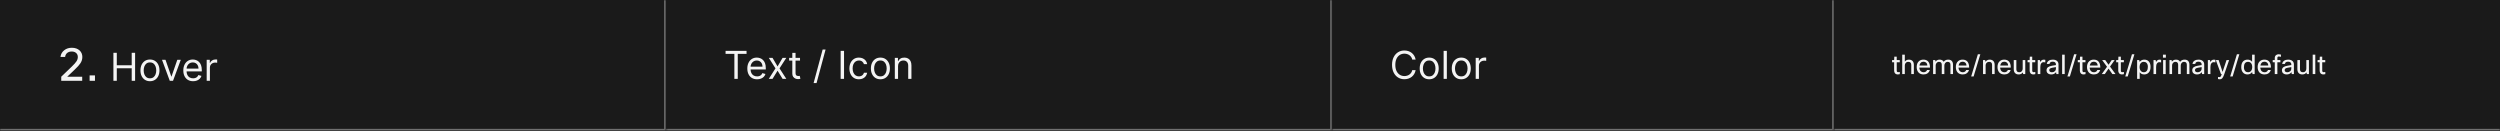 <svg width="1300" height="68" viewBox="0 0 1300 68" fill="none" xmlns="http://www.w3.org/2000/svg">
<rect x="0" y="0" width="1300" height="68" fill="#333333" stroke="none"/>
<mask id="path-1-inside-1_2129_32831" fill="white">
<path d="M0 0H346.333V68H0V0Z"/>
</mask>
<path d="M0 0H346.333V68H0V0Z" fill="#1A1A1A"/>
<path d="M346.333 68V69H347.333V68H346.333ZM345.333 0V68H347.333V0H345.333ZM346.333 67H0V69H346.333V67Z" fill="#707070" mask="url(#path-1-inside-1_2129_32831)"/>
<path d="M33.864 29.592H31.44C31.632 28.104 32.32 26.92 33.504 26.04C34.56 25.24 35.84 24.84 37.344 24.84C39.056 24.84 40.424 25.32 41.448 26.28C42.36 27.16 42.816 28.272 42.816 29.616C42.816 30.8 42.48 31.896 41.808 32.904C41.264 33.752 40.264 34.864 38.808 36.24L34.968 39.888H42.744V42H31.848V39.888L37.32 34.632C38.536 33.464 39.36 32.536 39.792 31.848C40.24 31.144 40.464 30.408 40.464 29.64C40.464 28.712 40.144 27.992 39.504 27.48C38.944 27.016 38.208 26.784 37.296 26.784C36.272 26.784 35.448 27.064 34.824 27.624C34.28 28.12 33.96 28.776 33.864 29.592ZM49.383 42H46.599V39.216H49.383V42ZM58.972 42V27.454H60.734V33.932H68.489V27.454H70.251V42H68.489V35.494H60.734V42H58.972ZM77.981 42.227C76.997 42.227 76.133 41.993 75.389 41.524C74.651 41.055 74.073 40.4 73.656 39.557C73.244 38.714 73.038 37.729 73.038 36.602C73.038 35.466 73.244 34.474 73.656 33.626C74.073 32.779 74.651 32.121 75.389 31.652C76.133 31.183 76.997 30.949 77.981 30.949C78.966 30.949 79.828 31.183 80.567 31.652C81.31 32.121 81.888 32.779 82.3 33.626C82.716 34.474 82.925 35.466 82.925 36.602C82.925 37.729 82.716 38.714 82.3 39.557C81.888 40.4 81.31 41.055 80.567 41.524C79.828 41.993 78.966 42.227 77.981 42.227ZM77.981 40.722C78.73 40.722 79.345 40.53 79.828 40.146C80.311 39.763 80.669 39.258 80.901 38.633C81.133 38.008 81.249 37.331 81.249 36.602C81.249 35.873 81.133 35.194 80.901 34.564C80.669 33.934 80.311 33.425 79.828 33.037C79.345 32.649 78.73 32.455 77.981 32.455C77.233 32.455 76.618 32.649 76.135 33.037C75.652 33.425 75.294 33.934 75.062 34.564C74.831 35.194 74.715 35.873 74.715 36.602C74.715 37.331 74.831 38.008 75.062 38.633C75.294 39.258 75.652 39.763 76.135 40.146C76.618 40.53 77.233 40.722 77.981 40.722ZM94.013 31.091L89.979 42H88.275L84.24 31.091H86.059L89.07 39.784H89.184L92.195 31.091H94.013ZM100.409 42.227C99.358 42.227 98.451 41.995 97.689 41.531C96.931 41.062 96.346 40.409 95.934 39.571C95.527 38.728 95.323 37.748 95.323 36.631C95.323 35.513 95.527 34.528 95.934 33.676C96.346 32.819 96.919 32.151 97.653 31.673C98.392 31.19 99.253 30.949 100.238 30.949C100.806 30.949 101.368 31.044 101.922 31.233C102.475 31.422 102.98 31.73 103.434 32.156C103.889 32.578 104.251 33.136 104.521 33.832C104.791 34.528 104.926 35.385 104.926 36.403V37.114H96.517V35.665H103.221C103.221 35.049 103.098 34.5 102.852 34.017C102.61 33.534 102.265 33.153 101.815 32.874C101.37 32.594 100.844 32.455 100.238 32.455C99.571 32.455 98.993 32.62 98.505 32.952C98.022 33.278 97.651 33.705 97.39 34.23C97.13 34.756 97 35.319 97 35.92V36.886C97 37.71 97.142 38.409 97.426 38.981C97.715 39.55 98.115 39.983 98.626 40.281C99.137 40.575 99.732 40.722 100.409 40.722C100.849 40.722 101.247 40.66 101.602 40.537C101.962 40.409 102.272 40.22 102.532 39.969C102.793 39.713 102.994 39.396 103.136 39.017L104.755 39.472C104.585 40.021 104.298 40.504 103.896 40.92C103.493 41.332 102.996 41.654 102.404 41.886C101.813 42.114 101.147 42.227 100.409 42.227ZM107.475 42V31.091H109.095V32.739H109.208C109.407 32.199 109.767 31.761 110.288 31.425C110.809 31.088 111.396 30.921 112.049 30.921C112.172 30.921 112.326 30.923 112.511 30.928C112.696 30.932 112.835 30.939 112.93 30.949V32.653C112.873 32.639 112.743 32.618 112.539 32.59C112.341 32.556 112.13 32.54 111.907 32.54C111.377 32.54 110.904 32.651 110.487 32.874C110.075 33.091 109.748 33.394 109.507 33.783C109.27 34.166 109.152 34.604 109.152 35.097V42H107.475Z" fill="white" fill-opacity="0.95"/>
<mask id="path-4-inside-2_2129_32831" fill="white">
<path d="M346.333 0H692.667V68H346.333V0Z"/>
</mask>
<path d="M346.333 0H692.667V68H346.333V0Z" fill="#1A1A1A"/>
<path d="M692.667 68V69H693.667V68H692.667ZM691.667 0V68H693.667V0H691.667ZM692.667 67H346.333V69H692.667V67Z" fill="#707070" mask="url(#path-4-inside-2_2129_32831)"/>
<path d="M377.299 28.017V26.454H388.208V28.017H383.635V41H381.873V28.017H377.299ZM393.691 41.227C392.64 41.227 391.733 40.995 390.971 40.531C390.214 40.062 389.629 39.409 389.217 38.571C388.81 37.728 388.606 36.748 388.606 35.631C388.606 34.513 388.81 33.528 389.217 32.676C389.629 31.819 390.202 31.151 390.936 30.673C391.674 30.19 392.536 29.949 393.521 29.949C394.089 29.949 394.65 30.044 395.204 30.233C395.758 30.422 396.262 30.73 396.717 31.156C397.171 31.578 397.534 32.136 397.804 32.832C398.073 33.528 398.208 34.385 398.208 35.403V36.114H389.799V34.665H396.504C396.504 34.049 396.381 33.5 396.135 33.017C395.893 32.534 395.547 32.153 395.098 31.874C394.653 31.594 394.127 31.454 393.521 31.454C392.853 31.454 392.276 31.62 391.788 31.952C391.305 32.278 390.933 32.705 390.673 33.23C390.412 33.756 390.282 34.319 390.282 34.92V35.886C390.282 36.71 390.424 37.409 390.708 37.981C390.997 38.55 391.397 38.983 391.909 39.281C392.42 39.575 393.014 39.722 393.691 39.722C394.132 39.722 394.529 39.66 394.885 39.537C395.244 39.409 395.554 39.22 395.815 38.969C396.075 38.713 396.277 38.396 396.419 38.017L398.038 38.472C397.867 39.021 397.581 39.504 397.179 39.92C396.776 40.332 396.279 40.654 395.687 40.886C395.095 41.114 394.43 41.227 393.691 41.227ZM401.715 30.091L404.329 34.551L406.942 30.091H408.874L405.351 35.545L408.874 41H406.942L404.329 36.767L401.715 41H399.783L403.249 35.545L399.783 30.091H401.715ZM416.01 30.091V31.511H410.357V30.091H416.01ZM412.005 27.477H413.681V37.875C413.681 38.349 413.749 38.704 413.887 38.94C414.029 39.172 414.209 39.329 414.426 39.409C414.649 39.485 414.883 39.523 415.13 39.523C415.314 39.523 415.466 39.513 415.584 39.494C415.702 39.471 415.797 39.452 415.868 39.438L416.209 40.943C416.095 40.986 415.937 41.028 415.733 41.071C415.53 41.118 415.272 41.142 414.959 41.142C414.486 41.142 414.022 41.04 413.567 40.837C413.117 40.633 412.743 40.323 412.445 39.906C412.151 39.49 412.005 38.964 412.005 38.33V27.477ZM429.299 25.773L424.611 43.188H423.077L427.764 25.773H429.299ZM438.899 26.454V41H437.138V26.454H438.899ZM446.635 41.227C445.612 41.227 444.732 40.986 443.993 40.503C443.255 40.02 442.686 39.355 442.289 38.507C441.891 37.66 441.692 36.691 441.692 35.602C441.692 34.494 441.896 33.517 442.303 32.669C442.715 31.817 443.288 31.151 444.022 30.673C444.76 30.19 445.622 29.949 446.607 29.949C447.374 29.949 448.065 30.091 448.681 30.375C449.296 30.659 449.8 31.057 450.193 31.568C450.586 32.08 450.83 32.676 450.925 33.358H449.249C449.121 32.861 448.837 32.42 448.397 32.037C447.961 31.649 447.374 31.454 446.635 31.454C445.982 31.454 445.409 31.625 444.916 31.966C444.429 32.302 444.048 32.778 443.773 33.394C443.503 34.004 443.368 34.722 443.368 35.545C443.368 36.388 443.501 37.122 443.766 37.747C444.036 38.372 444.415 38.858 444.902 39.203C445.395 39.549 445.972 39.722 446.635 39.722C447.071 39.722 447.466 39.646 447.821 39.494C448.176 39.343 448.477 39.125 448.723 38.841C448.97 38.557 449.145 38.216 449.249 37.818H450.925C450.83 38.462 450.596 39.042 450.222 39.558C449.853 40.07 449.362 40.477 448.752 40.78C448.146 41.078 447.44 41.227 446.635 41.227ZM457.807 41.227C456.822 41.227 455.958 40.993 455.215 40.524C454.476 40.055 453.898 39.4 453.482 38.557C453.07 37.714 452.864 36.729 452.864 35.602C452.864 34.466 453.07 33.474 453.482 32.626C453.898 31.779 454.476 31.121 455.215 30.652C455.958 30.183 456.822 29.949 457.807 29.949C458.792 29.949 459.654 30.183 460.392 30.652C461.136 31.121 461.713 31.779 462.125 32.626C462.542 33.474 462.75 34.466 462.75 35.602C462.75 36.729 462.542 37.714 462.125 38.557C461.713 39.4 461.136 40.055 460.392 40.524C459.654 40.993 458.792 41.227 457.807 41.227ZM457.807 39.722C458.555 39.722 459.171 39.53 459.654 39.146C460.137 38.763 460.494 38.258 460.726 37.633C460.958 37.008 461.074 36.331 461.074 35.602C461.074 34.873 460.958 34.194 460.726 33.564C460.494 32.934 460.137 32.425 459.654 32.037C459.171 31.649 458.555 31.454 457.807 31.454C457.059 31.454 456.443 31.649 455.961 32.037C455.478 32.425 455.12 32.934 454.888 33.564C454.656 34.194 454.54 34.873 454.54 35.602C454.54 36.331 454.656 37.008 454.888 37.633C455.12 38.258 455.478 38.763 455.961 39.146C456.443 39.53 457.059 39.722 457.807 39.722ZM466.985 34.438V41H465.309V30.091H466.928V31.796H467.07C467.326 31.241 467.714 30.796 468.235 30.46C468.756 30.119 469.428 29.949 470.252 29.949C470.991 29.949 471.637 30.1 472.191 30.403C472.745 30.702 473.176 31.156 473.484 31.767C473.791 32.373 473.945 33.14 473.945 34.068V41H472.269V34.182C472.269 33.325 472.047 32.657 471.601 32.179C471.156 31.696 470.546 31.454 469.769 31.454C469.234 31.454 468.756 31.57 468.334 31.803C467.918 32.035 467.589 32.373 467.347 32.818C467.106 33.263 466.985 33.803 466.985 34.438Z" fill="white" fill-opacity="0.95"/>
<mask id="path-7-inside-3_2129_32831" fill="white">
<path d="M692.667 0H953.667V68H692.667V0Z"/>
</mask>
<path d="M692.667 0H953.667V68H692.667V0Z" fill="#1A1A1A"/>
<path d="M953.667 68V69H954.667V68H953.667ZM952.667 0V68H954.667V0H952.667ZM953.667 67H692.667V69H953.667V67Z" fill="#707070" mask="url(#path-7-inside-3_2129_32831)"/>
<path d="M736.133 31H734.371C734.267 30.493 734.085 30.048 733.824 29.665C733.569 29.281 733.256 28.959 732.887 28.699C732.522 28.434 732.117 28.235 731.672 28.102C731.227 27.97 730.763 27.903 730.28 27.903C729.4 27.903 728.602 28.126 727.887 28.571C727.177 29.016 726.611 29.672 726.189 30.538C725.773 31.405 725.564 32.468 725.564 33.727C725.564 34.987 725.773 36.05 726.189 36.916C726.611 37.783 727.177 38.438 727.887 38.883C728.602 39.329 729.4 39.551 730.28 39.551C730.763 39.551 731.227 39.485 731.672 39.352C732.117 39.22 732.522 39.023 732.887 38.763C733.256 38.498 733.569 38.173 733.824 37.79C734.085 37.401 734.267 36.956 734.371 36.455H736.133C736 37.198 735.758 37.863 735.408 38.45C735.058 39.037 734.622 39.537 734.101 39.949C733.58 40.356 732.996 40.666 732.347 40.879C731.703 41.092 731.014 41.199 730.28 41.199C729.04 41.199 727.937 40.896 726.971 40.29C726.005 39.684 725.245 38.822 724.691 37.705C724.137 36.587 723.86 35.261 723.86 33.727C723.86 32.193 724.137 30.867 724.691 29.75C725.245 28.633 726.005 27.771 726.971 27.165C727.937 26.559 729.04 26.256 730.28 26.256C731.014 26.256 731.703 26.362 732.347 26.575C732.996 26.788 733.58 27.101 734.101 27.513C734.622 27.92 735.058 28.417 735.408 29.004C735.758 29.587 736 30.252 736.133 31ZM743.183 41.227C742.198 41.227 741.334 40.993 740.591 40.524C739.852 40.055 739.275 39.4 738.858 38.557C738.446 37.714 738.24 36.729 738.24 35.602C738.24 34.466 738.446 33.474 738.858 32.626C739.275 31.779 739.852 31.121 740.591 30.652C741.334 30.183 742.198 29.949 743.183 29.949C744.168 29.949 745.03 30.183 745.769 30.652C746.512 31.121 747.09 31.779 747.501 32.626C747.918 33.474 748.126 34.466 748.126 35.602C748.126 36.729 747.918 37.714 747.501 38.557C747.09 39.4 746.512 40.055 745.769 40.524C745.03 40.993 744.168 41.227 743.183 41.227ZM743.183 39.722C743.931 39.722 744.547 39.53 745.03 39.146C745.513 38.763 745.87 38.258 746.102 37.633C746.334 37.008 746.45 36.331 746.45 35.602C746.45 34.873 746.334 34.194 746.102 33.564C745.87 32.934 745.513 32.425 745.03 32.037C744.547 31.649 743.931 31.454 743.183 31.454C742.435 31.454 741.82 31.649 741.337 32.037C740.854 32.425 740.496 32.934 740.264 33.564C740.032 34.194 739.916 34.873 739.916 35.602C739.916 36.331 740.032 37.008 740.264 37.633C740.496 38.258 740.854 38.763 741.337 39.146C741.82 39.53 742.435 39.722 743.183 39.722ZM752.361 26.454V41H750.685V26.454H752.361ZM759.863 41.227C758.878 41.227 758.014 40.993 757.271 40.524C756.532 40.055 755.954 39.4 755.538 38.557C755.126 37.714 754.92 36.729 754.92 35.602C754.92 34.466 755.126 33.474 755.538 32.626C755.954 31.779 756.532 31.121 757.271 30.652C758.014 30.183 758.878 29.949 759.863 29.949C760.848 29.949 761.71 30.183 762.448 30.652C763.192 31.121 763.769 31.779 764.181 32.626C764.598 33.474 764.806 34.466 764.806 35.602C764.806 36.729 764.598 37.714 764.181 38.557C763.769 39.4 763.192 40.055 762.448 40.524C761.71 40.993 760.848 41.227 759.863 41.227ZM759.863 39.722C760.611 39.722 761.227 39.53 761.71 39.146C762.193 38.763 762.55 38.258 762.782 37.633C763.014 37.008 763.13 36.331 763.13 35.602C763.13 34.873 763.014 34.194 762.782 33.564C762.55 32.934 762.193 32.425 761.71 32.037C761.227 31.649 760.611 31.454 759.863 31.454C759.115 31.454 758.499 31.649 758.016 32.037C757.533 32.425 757.176 32.934 756.944 33.564C756.712 34.194 756.596 34.873 756.596 35.602C756.596 36.331 756.712 37.008 756.944 37.633C757.176 38.258 757.533 38.763 758.016 39.146C758.499 39.53 759.115 39.722 759.863 39.722ZM767.365 41V30.091H768.984V31.739H769.098C769.297 31.199 769.656 30.761 770.177 30.425C770.698 30.088 771.285 29.921 771.939 29.921C772.062 29.921 772.216 29.923 772.4 29.928C772.585 29.932 772.725 29.939 772.819 29.949V31.653C772.763 31.639 772.632 31.618 772.429 31.59C772.23 31.556 772.019 31.54 771.797 31.54C771.266 31.54 770.793 31.651 770.376 31.874C769.964 32.091 769.638 32.394 769.396 32.783C769.159 33.166 769.041 33.604 769.041 34.097V41H767.365Z" fill="white" fill-opacity="0.95"/>
<mask id="path-10-inside-4_2129_32831" fill="white">
<path d="M953.667 0H1300V68H953.667V0Z"/>
</mask>
<path d="M953.667 0H1300V68H953.667V0Z" fill="#1A1A1A"/>
<path d="M1300 67H953.667V69H1300V67Z" fill="#707070" mask="url(#path-10-inside-4_2129_32831)"/>
<path d="M987.895 37.422V38.57C987.549 38.663 987.218 38.71 986.901 38.71C986.229 38.71 985.725 38.5 985.389 38.08C985.099 37.735 984.955 37.273 984.955 36.694V32.368H983.877V31.22H984.955L985.039 29.47H986.299V31.22H987.867V32.368H986.299V36.722C986.299 37.263 986.555 37.534 987.069 37.534C987.311 37.534 987.587 37.497 987.895 37.422ZM990.502 38.5H989.158V28.42H990.502V32.046C991.034 31.355 991.744 31.01 992.63 31.01C993.489 31.01 994.147 31.276 994.604 31.808C995.006 32.284 995.206 32.933 995.206 33.754V38.5H993.862V33.768C993.862 32.695 993.344 32.158 992.308 32.158C991.758 32.158 991.31 32.349 990.964 32.732C990.656 33.077 990.502 33.521 990.502 34.062V38.5ZM1002.06 36.4H1003.51C1003.31 37.137 1002.9 37.716 1002.3 38.136C1001.73 38.519 1001.04 38.71 1000.25 38.71C999.104 38.71 998.208 38.346 997.564 37.618C996.976 36.937 996.682 36.017 996.682 34.86C996.682 33.544 997.055 32.545 997.802 31.864C998.418 31.295 999.211 31.01 1000.18 31.01C1001.32 31.01 1002.18 31.379 1002.76 32.116C1003.32 32.825 1003.6 33.838 1003.6 35.154H998.054C998.11 36.013 998.371 36.652 998.838 37.072C999.22 37.408 999.706 37.576 1000.29 37.576C1000.75 37.576 1001.15 37.45 1001.48 37.198C1001.76 36.983 1001.95 36.717 1002.06 36.4ZM1000.21 32.088C999.612 32.088 999.132 32.275 998.768 32.648C998.422 32.993 998.203 33.474 998.11 34.09H1002.23C1002.18 33.39 1001.95 32.867 1001.53 32.522C1001.19 32.233 1000.75 32.088 1000.21 32.088ZM1006.55 38.5H1005.21V31.22H1006.32L1006.46 32.074C1006.95 31.365 1007.66 31.01 1008.6 31.01C1009.61 31.01 1010.33 31.393 1010.74 32.158C1011.22 31.393 1012.01 31.01 1013.11 31.01C1013.92 31.01 1014.54 31.257 1014.98 31.752C1015.37 32.209 1015.57 32.835 1015.57 33.628V38.5H1014.23V33.726C1014.23 32.681 1013.75 32.158 1012.81 32.158C1012.25 32.158 1011.8 32.377 1011.47 32.816C1011.2 33.171 1011.06 33.586 1011.06 34.062V38.5H1009.72V33.726C1009.72 32.681 1009.25 32.158 1008.3 32.158C1007.78 32.158 1007.35 32.363 1007 32.774C1006.7 33.119 1006.55 33.535 1006.55 34.02V38.5ZM1022.42 36.4H1023.87C1023.67 37.137 1023.26 37.716 1022.65 38.136C1022.08 38.519 1021.4 38.71 1020.61 38.71C1019.46 38.71 1018.57 38.346 1017.92 37.618C1017.33 36.937 1017.04 36.017 1017.04 34.86C1017.04 33.544 1017.41 32.545 1018.16 31.864C1018.78 31.295 1019.57 31.01 1020.54 31.01C1021.68 31.01 1022.54 31.379 1023.12 32.116C1023.68 32.825 1023.96 33.838 1023.96 35.154H1018.41C1018.47 36.013 1018.73 36.652 1019.2 37.072C1019.58 37.408 1020.06 37.576 1020.65 37.576C1021.11 37.576 1021.51 37.45 1021.84 37.198C1022.12 36.983 1022.31 36.717 1022.42 36.4ZM1020.57 32.088C1019.97 32.088 1019.49 32.275 1019.13 32.648C1018.78 32.993 1018.56 33.474 1018.47 34.09H1022.58C1022.54 33.39 1022.3 32.867 1021.88 32.522C1021.55 32.233 1021.11 32.088 1020.57 32.088ZM1025.01 39.76L1028.49 28.21H1029.77L1026.28 39.76H1025.01ZM1032.52 38.5H1031.17V31.22H1032.28L1032.43 32.144C1032.97 31.388 1033.71 31.01 1034.64 31.01C1035.5 31.01 1036.16 31.276 1036.62 31.808C1037.02 32.284 1037.22 32.933 1037.22 33.754V38.5H1035.88V33.768C1035.88 32.695 1035.36 32.158 1034.32 32.158C1033.78 32.158 1033.34 32.345 1032.99 32.718C1032.67 33.054 1032.52 33.483 1032.52 34.006V38.5ZM1044.07 36.4H1045.53C1045.32 37.137 1044.92 37.716 1044.31 38.136C1043.74 38.519 1043.06 38.71 1042.27 38.71C1041.12 38.71 1040.22 38.346 1039.58 37.618C1038.99 36.937 1038.7 36.017 1038.7 34.86C1038.7 33.544 1039.07 32.545 1039.82 31.864C1040.43 31.295 1041.22 31.01 1042.2 31.01C1043.33 31.01 1044.19 31.379 1044.77 32.116C1045.33 32.825 1045.61 33.838 1045.61 35.154H1040.07C1040.12 36.013 1040.38 36.652 1040.85 37.072C1041.23 37.408 1041.72 37.576 1042.31 37.576C1042.76 37.576 1043.16 37.45 1043.5 37.198C1043.78 36.983 1043.97 36.717 1044.07 36.4ZM1042.22 32.088C1041.63 32.088 1041.15 32.275 1040.78 32.648C1040.44 32.993 1040.22 33.474 1040.12 34.09H1044.24C1044.19 33.39 1043.96 32.867 1043.54 32.522C1043.2 32.233 1042.76 32.088 1042.22 32.088ZM1047.15 31.22H1048.5V35.994C1048.5 37.039 1049 37.562 1050.01 37.562C1050.62 37.562 1051.1 37.343 1051.42 36.904C1051.67 36.568 1051.8 36.153 1051.8 35.658V31.22H1053.14V38.5H1052.04L1051.88 37.66C1051.37 38.36 1050.64 38.71 1049.7 38.71C1048.87 38.71 1048.23 38.453 1047.78 37.94C1047.36 37.464 1047.15 36.806 1047.15 35.966V31.22ZM1058.36 37.422V38.57C1058.01 38.663 1057.68 38.71 1057.37 38.71C1056.69 38.71 1056.19 38.5 1055.85 38.08C1055.56 37.735 1055.42 37.273 1055.42 36.694V32.368H1054.34V31.22H1055.42L1055.5 29.47H1056.76V31.22H1058.33V32.368H1056.76V36.722C1056.76 37.263 1057.02 37.534 1057.53 37.534C1057.78 37.534 1058.05 37.497 1058.36 37.422ZM1060.97 38.5H1059.62V31.22H1060.73L1060.91 32.298C1061.32 31.439 1061.94 31.01 1062.76 31.01C1063.03 31.01 1063.3 31.043 1063.56 31.108V32.452C1063.24 32.368 1062.96 32.326 1062.7 32.326C1062.16 32.326 1061.74 32.545 1061.43 32.984C1061.12 33.423 1060.97 34.043 1060.97 34.846V38.5ZM1065.76 33.25H1064.33C1064.41 32.522 1064.75 31.957 1065.37 31.556C1065.92 31.192 1066.62 31.01 1067.46 31.01C1068.45 31.01 1069.22 31.271 1069.75 31.794C1070.2 32.242 1070.42 32.821 1070.42 33.53V38.5H1069.32L1069.15 37.506C1068.58 38.309 1067.77 38.71 1066.71 38.71C1065.88 38.71 1065.23 38.486 1064.77 38.038C1064.38 37.665 1064.19 37.193 1064.19 36.624C1064.19 35.905 1064.44 35.35 1064.94 34.958C1065.37 34.613 1066.05 34.361 1066.95 34.202L1069.08 33.838V33.474C1069.08 32.998 1068.92 32.639 1068.59 32.396C1068.3 32.181 1067.9 32.074 1067.4 32.074C1066.41 32.074 1065.86 32.466 1065.76 33.25ZM1067.04 37.576C1067.6 37.576 1068.1 37.389 1068.52 37.016C1068.89 36.671 1069.08 36.274 1069.08 35.826V34.888L1067.27 35.21C1066.61 35.322 1066.16 35.495 1065.92 35.728C1065.72 35.915 1065.62 36.167 1065.62 36.484C1065.62 36.839 1065.74 37.109 1065.99 37.296C1066.23 37.483 1066.58 37.576 1067.04 37.576ZM1073.65 28.42V38.5H1072.31V28.42H1073.65ZM1075.06 39.76L1078.55 28.21H1079.82L1076.33 39.76H1075.06ZM1084.47 37.422V38.57C1084.13 38.663 1083.8 38.71 1083.48 38.71C1082.81 38.71 1082.3 38.5 1081.97 38.08C1081.68 37.735 1081.53 37.273 1081.53 36.694V32.368H1080.45V31.22H1081.53L1081.62 29.47H1082.88V31.22H1084.44V32.368H1082.88V36.722C1082.88 37.263 1083.13 37.534 1083.65 37.534C1083.89 37.534 1084.16 37.497 1084.47 37.422ZM1090.62 36.4H1092.08C1091.87 37.137 1091.47 37.716 1090.86 38.136C1090.29 38.519 1089.61 38.71 1088.82 38.71C1087.67 38.71 1086.77 38.346 1086.13 37.618C1085.54 36.937 1085.25 36.017 1085.25 34.86C1085.25 33.544 1085.62 32.545 1086.37 31.864C1086.98 31.295 1087.78 31.01 1088.75 31.01C1089.89 31.01 1090.75 31.379 1091.32 32.116C1091.88 32.825 1092.16 33.838 1092.16 35.154H1086.62C1086.68 36.013 1086.94 36.652 1087.4 37.072C1087.79 37.408 1088.27 37.576 1088.86 37.576C1089.32 37.576 1089.71 37.45 1090.05 37.198C1090.33 36.983 1090.52 36.717 1090.62 36.4ZM1088.78 32.088C1088.18 32.088 1087.7 32.275 1087.33 32.648C1086.99 32.993 1086.77 33.474 1086.68 34.09H1090.79C1090.75 33.39 1090.51 32.867 1090.09 32.522C1089.76 32.233 1089.32 32.088 1088.78 32.088ZM1099.64 31.22L1097.21 34.622L1100.06 38.5H1098.42L1096.45 35.686L1094.52 38.5H1092.94L1095.65 34.72L1093.1 31.22H1094.71L1096.45 33.67L1098.1 31.22H1099.64ZM1104.43 37.422V38.57C1104.09 38.663 1103.76 38.71 1103.44 38.71C1102.77 38.71 1102.26 38.5 1101.93 38.08C1101.64 37.735 1101.49 37.273 1101.49 36.694V32.368H1100.42V31.22H1101.49L1101.58 29.47H1102.84V31.22H1104.41V32.368H1102.84V36.722C1102.84 37.263 1103.09 37.534 1103.61 37.534C1103.85 37.534 1104.13 37.497 1104.43 37.422ZM1105.14 39.76L1108.62 28.21H1109.9L1106.41 39.76H1105.14ZM1111.3 31.22H1112.41L1112.62 32.172C1113.22 31.397 1114.04 31.01 1115.08 31.01C1116.13 31.01 1116.94 31.383 1117.52 32.13C1118.03 32.802 1118.29 33.693 1118.29 34.804C1118.29 36.12 1117.94 37.128 1117.24 37.828C1116.65 38.416 1115.9 38.71 1114.98 38.71C1113.95 38.71 1113.17 38.327 1112.65 37.562V41.02H1111.3V31.22ZM1116.89 34.776C1116.89 33.861 1116.66 33.175 1116.2 32.718C1115.84 32.345 1115.36 32.158 1114.77 32.158C1114.09 32.158 1113.55 32.405 1113.15 32.9C1112.77 33.376 1112.58 34.001 1112.58 34.776C1112.58 35.709 1112.81 36.423 1113.26 36.918C1113.65 37.347 1114.15 37.562 1114.77 37.562C1115.47 37.562 1116.01 37.305 1116.37 36.792C1116.72 36.316 1116.89 35.644 1116.89 34.776ZM1121.18 38.5H1119.83V31.22H1120.94L1121.12 32.298C1121.53 31.439 1122.15 31.01 1122.97 31.01C1123.24 31.01 1123.51 31.043 1123.77 31.108V32.452C1123.45 32.368 1123.17 32.326 1122.91 32.326C1122.37 32.326 1121.95 32.545 1121.64 32.984C1121.33 33.423 1121.18 34.043 1121.18 34.846V38.5ZM1126.25 30.002H1124.74V28.42H1126.25V30.002ZM1126.17 38.5H1124.82V31.22H1126.17V38.5ZM1129.48 38.5H1128.13V31.22H1129.24L1129.38 32.074C1129.87 31.365 1130.59 31.01 1131.52 31.01C1132.54 31.01 1133.25 31.393 1133.66 32.158C1134.15 31.393 1134.94 31.01 1136.03 31.01C1136.84 31.01 1137.47 31.257 1137.9 31.752C1138.3 32.209 1138.49 32.835 1138.49 33.628V38.5H1137.15V33.726C1137.15 32.681 1136.68 32.158 1135.73 32.158C1135.17 32.158 1134.73 32.377 1134.39 32.816C1134.12 33.171 1133.98 33.586 1133.98 34.062V38.5H1132.64V33.726C1132.64 32.681 1132.17 32.158 1131.23 32.158C1130.7 32.158 1130.27 32.363 1129.92 32.774C1129.63 33.119 1129.48 33.535 1129.48 34.02V38.5ZM1141.53 33.25H1140.1C1140.18 32.522 1140.52 31.957 1141.14 31.556C1141.69 31.192 1142.38 31.01 1143.22 31.01C1144.22 31.01 1144.99 31.271 1145.52 31.794C1145.97 32.242 1146.19 32.821 1146.19 33.53V38.5H1145.09L1144.92 37.506C1144.35 38.309 1143.54 38.71 1142.48 38.71C1141.65 38.71 1141 38.486 1140.54 38.038C1140.15 37.665 1139.96 37.193 1139.96 36.624C1139.96 35.905 1140.21 35.35 1140.7 34.958C1141.14 34.613 1141.82 34.361 1142.72 34.202L1144.85 33.838V33.474C1144.85 32.998 1144.69 32.639 1144.36 32.396C1144.07 32.181 1143.67 32.074 1143.17 32.074C1142.18 32.074 1141.63 32.466 1141.53 33.25ZM1142.8 37.576C1143.37 37.576 1143.87 37.389 1144.29 37.016C1144.66 36.671 1144.85 36.274 1144.85 35.826V34.888L1143.04 35.21C1142.38 35.322 1141.93 35.495 1141.68 35.728C1141.49 35.915 1141.39 36.167 1141.39 36.484C1141.39 36.839 1141.51 37.109 1141.75 37.296C1142 37.483 1142.35 37.576 1142.8 37.576ZM1149.42 38.5H1148.08V31.22H1149.19L1149.37 32.298C1149.78 31.439 1150.39 31.01 1151.22 31.01C1151.49 31.01 1151.75 31.043 1152.01 31.108V32.452C1151.7 32.368 1151.41 32.326 1151.16 32.326C1150.62 32.326 1150.19 32.545 1149.89 32.984C1149.58 33.423 1149.42 34.043 1149.42 34.846V38.5ZM1159.15 31.22L1156.61 38.598C1156.28 39.578 1155.95 40.245 1155.65 40.6C1155.28 41.02 1154.81 41.23 1154.23 41.23C1153.99 41.23 1153.7 41.188 1153.36 41.104V40.012C1153.63 40.077 1153.86 40.11 1154.06 40.11C1154.35 40.11 1154.58 40.007 1154.74 39.802C1154.89 39.606 1155.1 39.172 1155.34 38.5H1154.9L1152.23 31.22H1153.69L1155.74 37.408L1157.8 31.22H1159.15ZM1159.7 39.76L1163.19 28.21H1164.46L1160.98 39.76H1159.7ZM1172.43 38.5H1171.33L1171.09 37.478C1170.53 38.299 1169.72 38.71 1168.67 38.71C1167.65 38.71 1166.85 38.341 1166.26 37.604C1165.72 36.923 1165.45 36.022 1165.45 34.902C1165.45 33.549 1165.79 32.531 1166.48 31.85C1167.06 31.29 1167.82 31.01 1168.75 31.01C1169.76 31.01 1170.54 31.388 1171.09 32.144V28.42H1172.43V38.5ZM1166.85 34.93C1166.85 35.835 1167.07 36.521 1167.52 36.988C1167.89 37.371 1168.37 37.562 1168.96 37.562C1169.69 37.562 1170.25 37.287 1170.66 36.736C1170.99 36.26 1171.16 35.663 1171.16 34.944C1171.16 34.001 1170.94 33.283 1170.49 32.788C1170.1 32.368 1169.6 32.158 1168.96 32.158C1168.25 32.158 1167.72 32.415 1167.35 32.928C1167.02 33.395 1166.85 34.062 1166.85 34.93ZM1179.35 36.4H1180.81C1180.61 37.137 1180.2 37.716 1179.59 38.136C1179.02 38.519 1178.34 38.71 1177.55 38.71C1176.4 38.71 1175.5 38.346 1174.86 37.618C1174.27 36.937 1173.98 36.017 1173.98 34.86C1173.98 33.544 1174.35 32.545 1175.1 31.864C1175.71 31.295 1176.51 31.01 1177.48 31.01C1178.62 31.01 1179.48 31.379 1180.05 32.116C1180.61 32.825 1180.89 33.838 1180.89 35.154H1175.35C1175.41 36.013 1175.67 36.652 1176.13 37.072C1176.52 37.408 1177 37.576 1177.59 37.576C1178.05 37.576 1178.44 37.45 1178.78 37.198C1179.06 36.983 1179.25 36.717 1179.35 36.4ZM1177.51 32.088C1176.91 32.088 1176.43 32.275 1176.06 32.648C1175.72 32.993 1175.5 33.474 1175.41 34.09H1179.52C1179.48 33.39 1179.24 32.867 1178.82 32.522C1178.49 32.233 1178.05 32.088 1177.51 32.088ZM1186.1 28.378V29.54C1185.66 29.428 1185.29 29.372 1185 29.372C1184.76 29.372 1184.56 29.437 1184.42 29.568C1184.29 29.699 1184.23 29.881 1184.23 30.114V31.22H1185.8V32.368H1184.23V38.5H1182.88V32.368H1181.81V31.22H1182.88V30.198C1182.88 29.554 1183.09 29.05 1183.51 28.686C1183.89 28.369 1184.35 28.21 1184.91 28.21C1185.28 28.21 1185.67 28.266 1186.1 28.378ZM1188.17 33.25H1186.74C1186.81 32.522 1187.16 31.957 1187.77 31.556C1188.32 31.192 1189.02 31.01 1189.86 31.01C1190.86 31.01 1191.62 31.271 1192.16 31.794C1192.6 32.242 1192.83 32.821 1192.83 33.53V38.5H1191.72L1191.55 37.506C1190.98 38.309 1190.17 38.71 1189.12 38.71C1188.29 38.71 1187.64 38.486 1187.17 38.038C1186.79 37.665 1186.6 37.193 1186.6 36.624C1186.6 35.905 1186.84 35.35 1187.34 34.958C1187.78 34.613 1188.45 34.361 1189.36 34.202L1191.48 33.838V33.474C1191.48 32.998 1191.32 32.639 1190.99 32.396C1190.7 32.181 1190.31 32.074 1189.8 32.074C1188.81 32.074 1188.27 32.466 1188.17 33.25ZM1189.44 37.576C1190.01 37.576 1190.5 37.389 1190.92 37.016C1191.3 36.671 1191.48 36.274 1191.48 35.826V34.888L1189.68 35.21C1189.01 35.322 1188.56 35.495 1188.32 35.728C1188.12 35.915 1188.03 36.167 1188.03 36.484C1188.03 36.839 1188.15 37.109 1188.39 37.296C1188.63 37.483 1188.98 37.576 1189.44 37.576ZM1194.64 31.22H1195.99V35.994C1195.99 37.039 1196.49 37.562 1197.5 37.562C1198.12 37.562 1198.59 37.343 1198.91 36.904C1199.17 36.568 1199.29 36.153 1199.29 35.658V31.22H1200.64V38.5H1199.53L1199.38 37.66C1198.86 38.36 1198.14 38.71 1197.19 38.71C1196.36 38.71 1195.72 38.453 1195.27 37.94C1194.85 37.464 1194.64 36.806 1194.64 35.966V31.22ZM1203.95 28.42V38.5H1202.6V28.42H1203.95ZM1209.16 37.422V38.57C1208.81 38.663 1208.48 38.71 1208.17 38.71C1207.49 38.71 1206.99 38.5 1206.65 38.08C1206.36 37.735 1206.22 37.273 1206.22 36.694V32.368H1205.14V31.22H1206.22L1206.3 29.47H1207.56V31.22H1209.13V32.368H1207.56V36.722C1207.56 37.263 1207.82 37.534 1208.33 37.534C1208.58 37.534 1208.85 37.497 1209.16 37.422Z" fill="white" fill-opacity="0.95"/>
</svg>
